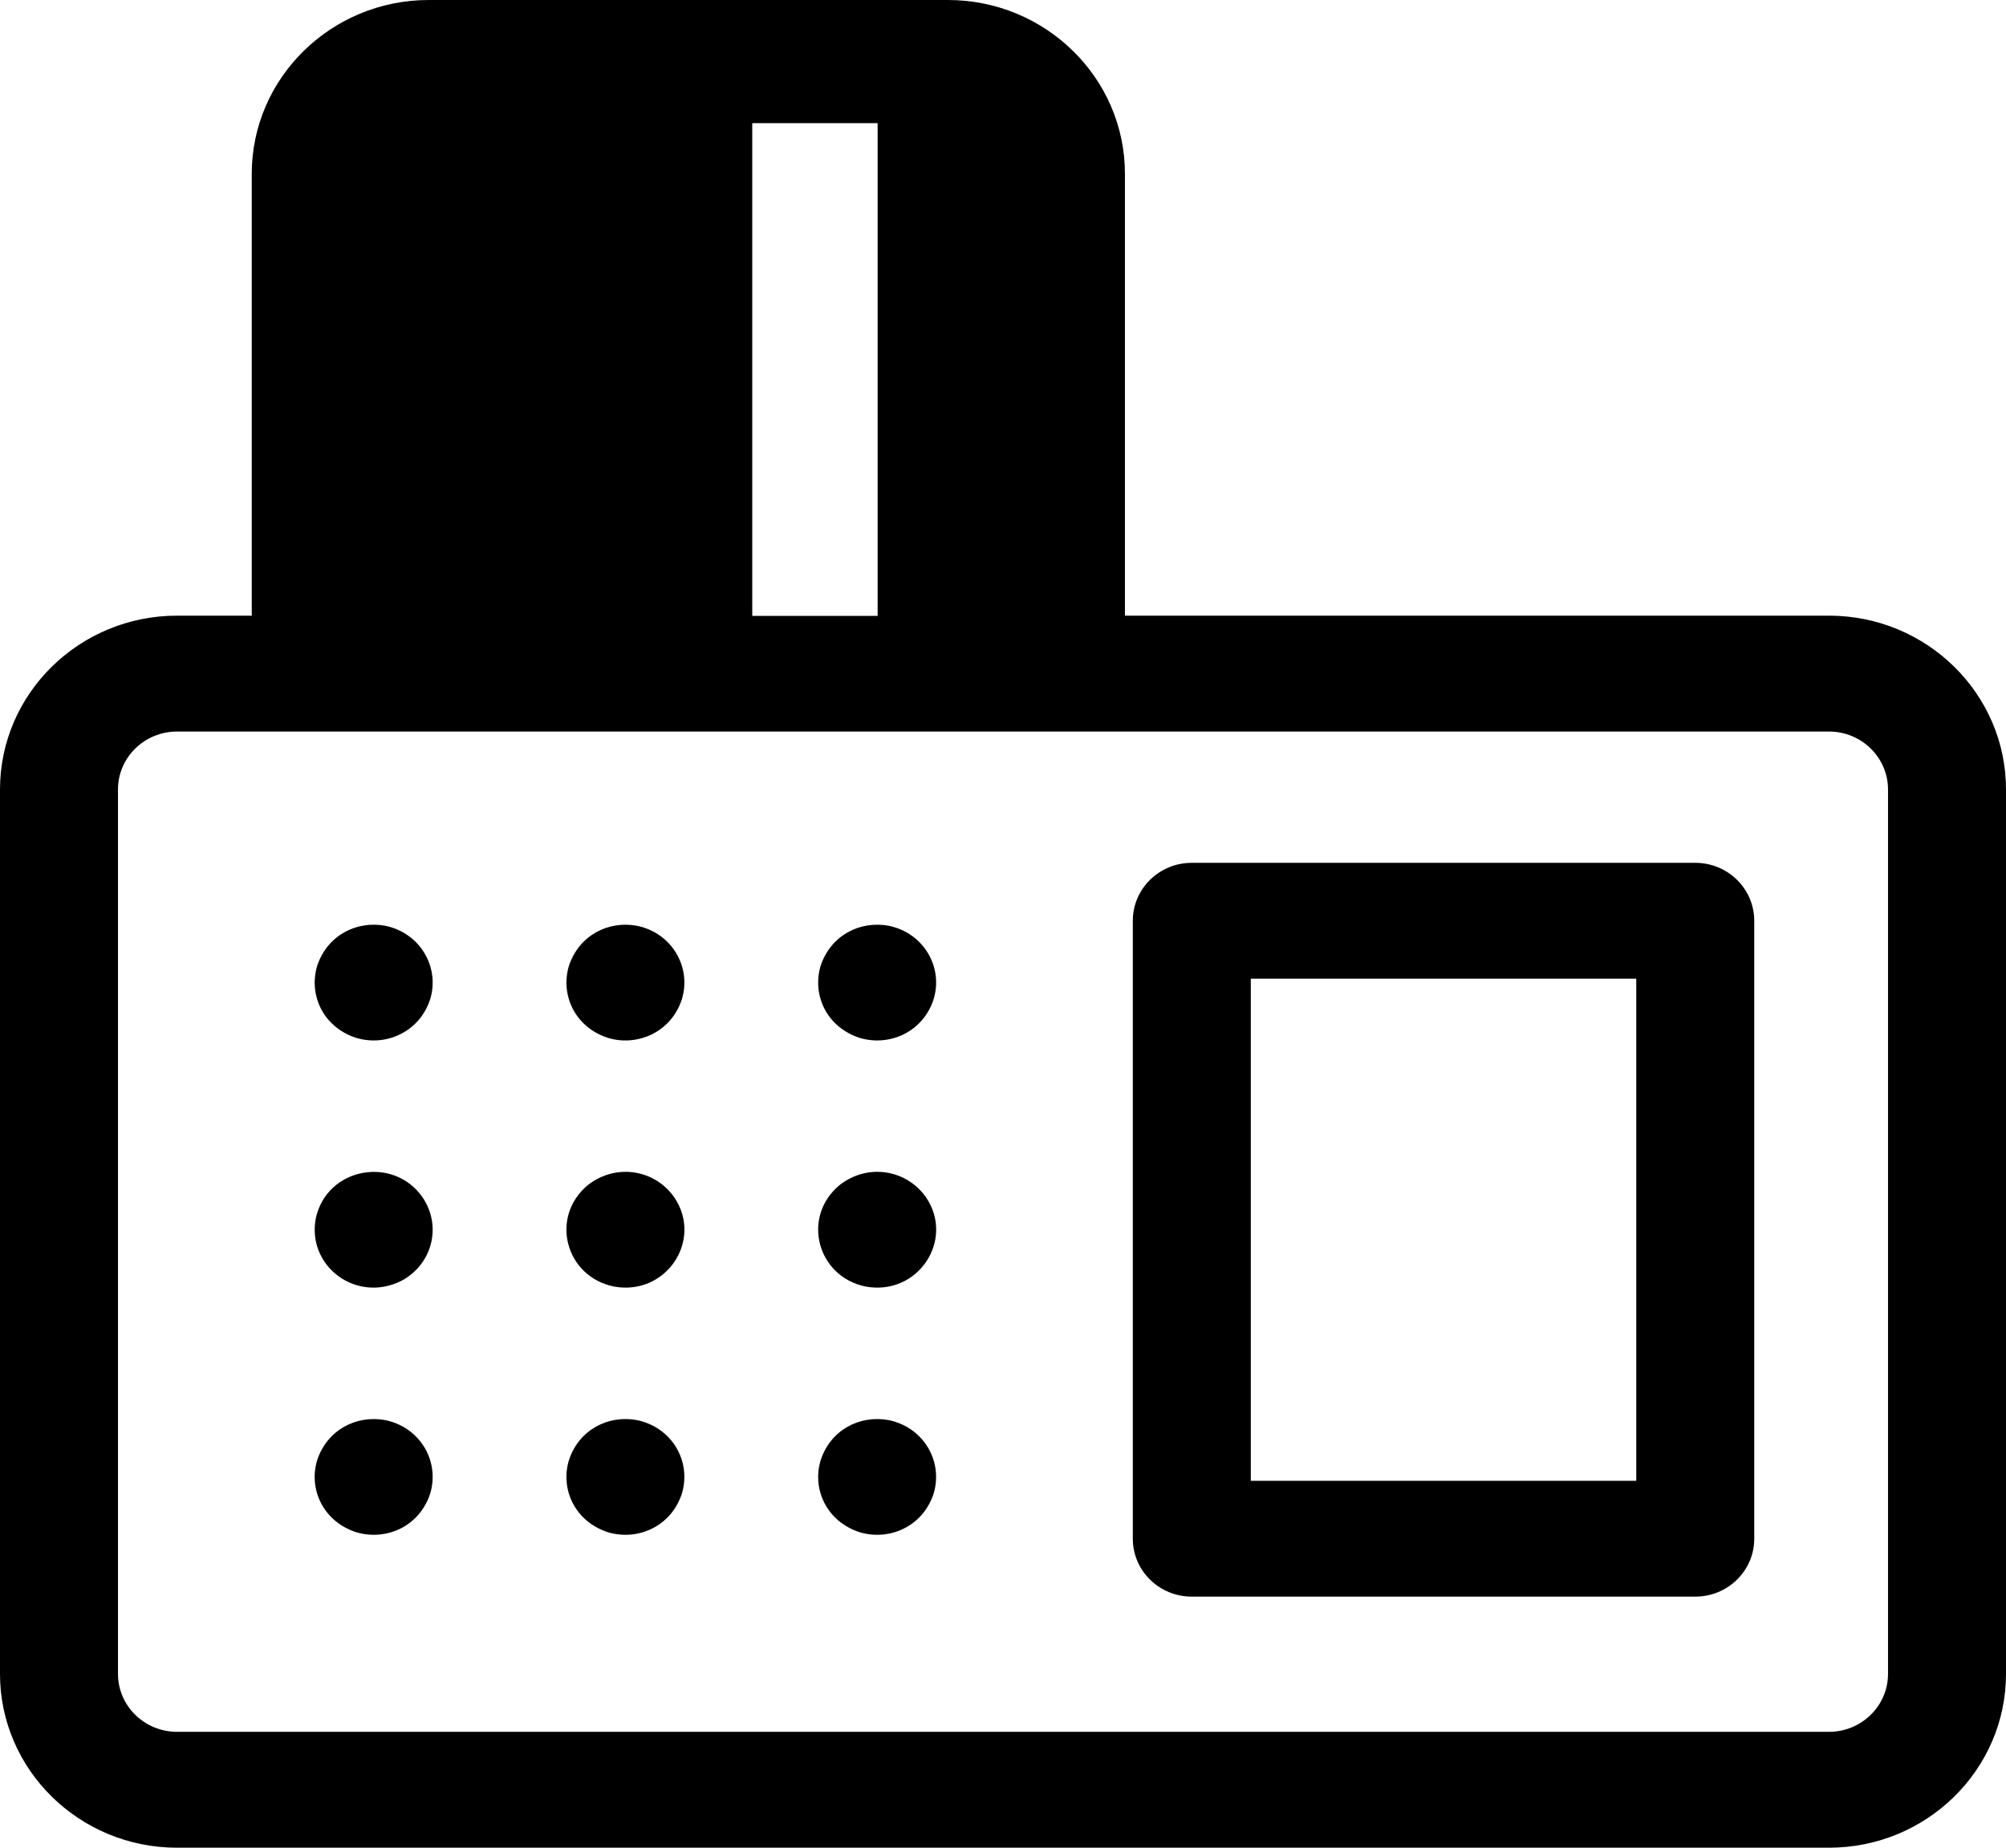 <svg width="38" height="35" viewBox="0 0 38 35" fill="none" xmlns="http://www.w3.org/2000/svg">
<path d="M16.834 26.9C17.501 27.038 17.87 27.685 17.685 28.296C17.479 28.916 16.852 29.19 16.291 29.026C15.649 28.82 15.38 28.197 15.547 27.658C15.733 27.087 16.285 26.799 16.834 26.9Z" fill="black"/>
<path d="M16.397 24.37C17.384 24.552 18.089 23.496 17.545 22.685C17.187 22.165 16.454 22.022 15.907 22.446C15.176 23.05 15.478 24.183 16.397 24.37Z" fill="black"/>
<path d="M16.834 17.536C17.506 17.674 17.871 18.33 17.685 18.93C17.486 19.543 16.86 19.828 16.291 19.662C15.655 19.458 15.38 18.843 15.546 18.293C15.738 17.717 16.289 17.436 16.834 17.536Z" fill="black"/>
<path d="M12.916 28.296C13.103 27.68 12.728 27.036 12.065 26.9C11.516 26.799 10.964 27.087 10.778 27.658C10.612 28.197 10.88 28.82 11.522 29.026C12.083 29.19 12.711 28.916 12.916 28.296Z" fill="black"/>
<path d="M12.776 22.685C13.321 23.498 12.614 24.552 11.629 24.37C10.709 24.183 10.408 23.05 11.138 22.446C11.682 22.025 12.415 22.161 12.776 22.685Z" fill="black"/>
<path d="M12.916 18.93C13.103 18.328 12.734 17.673 12.065 17.536C11.518 17.436 10.969 17.72 10.778 18.293C10.609 18.851 10.896 19.464 11.523 19.662C12.069 19.825 12.712 19.559 12.916 18.93Z" fill="black"/>
<path d="M7.297 26.9C7.959 27.036 8.335 27.68 8.148 28.296C7.939 28.925 7.308 29.188 6.754 29.026C6.111 28.82 5.843 28.195 6.009 27.658C6.193 27.093 6.742 26.799 7.297 26.9Z" fill="black"/>
<path d="M7.604 24.262C8.188 23.95 8.374 23.232 8.008 22.685C7.454 21.881 6.187 22.115 5.982 23.08C5.81 23.982 6.747 24.692 7.604 24.262Z" fill="black"/>
<path d="M7.297 17.536C7.967 17.674 8.334 18.33 8.148 18.93C7.951 19.537 7.328 19.829 6.753 19.662C6.113 19.456 5.844 18.84 6.009 18.293C6.199 17.723 6.746 17.435 7.297 17.536Z" fill="black"/>
<path fill-rule="evenodd" clip-rule="evenodd" d="M33.231 29.147V17.441C33.231 16.836 32.731 16.344 32.114 16.344L22.576 16.344C21.959 16.344 21.459 16.836 21.459 17.441V29.147C21.459 29.753 21.959 30.244 22.576 30.244L32.114 30.244C32.731 30.244 33.231 29.753 33.231 29.147ZM23.694 28.05V18.539L30.996 18.539V28.05H23.694Z" fill="black"/>
<path fill-rule="evenodd" clip-rule="evenodd" d="M21.31 3.292V11.662L34.647 11.662C36.496 11.662 38 13.139 38 14.954V31.708C38 33.523 36.496 35 34.647 35L3.353 35C1.504 35 0 33.523 0 31.708V14.954C0 13.139 1.504 11.662 3.353 11.662H4.769V3.292C4.769 1.477 6.273 0 8.122 0H17.957C19.805 0 21.31 1.477 21.31 3.292ZM3.353 13.857C2.737 13.857 2.235 14.349 2.235 14.954L2.235 31.708C2.235 32.313 2.737 32.805 3.353 32.805H34.647C35.263 32.805 35.765 32.313 35.765 31.708V14.954C35.765 14.349 35.263 13.857 34.647 13.857L3.353 13.857ZM16.625 2.333H14.25V11.667H16.625V2.333Z" fill="black"/>
</svg>
